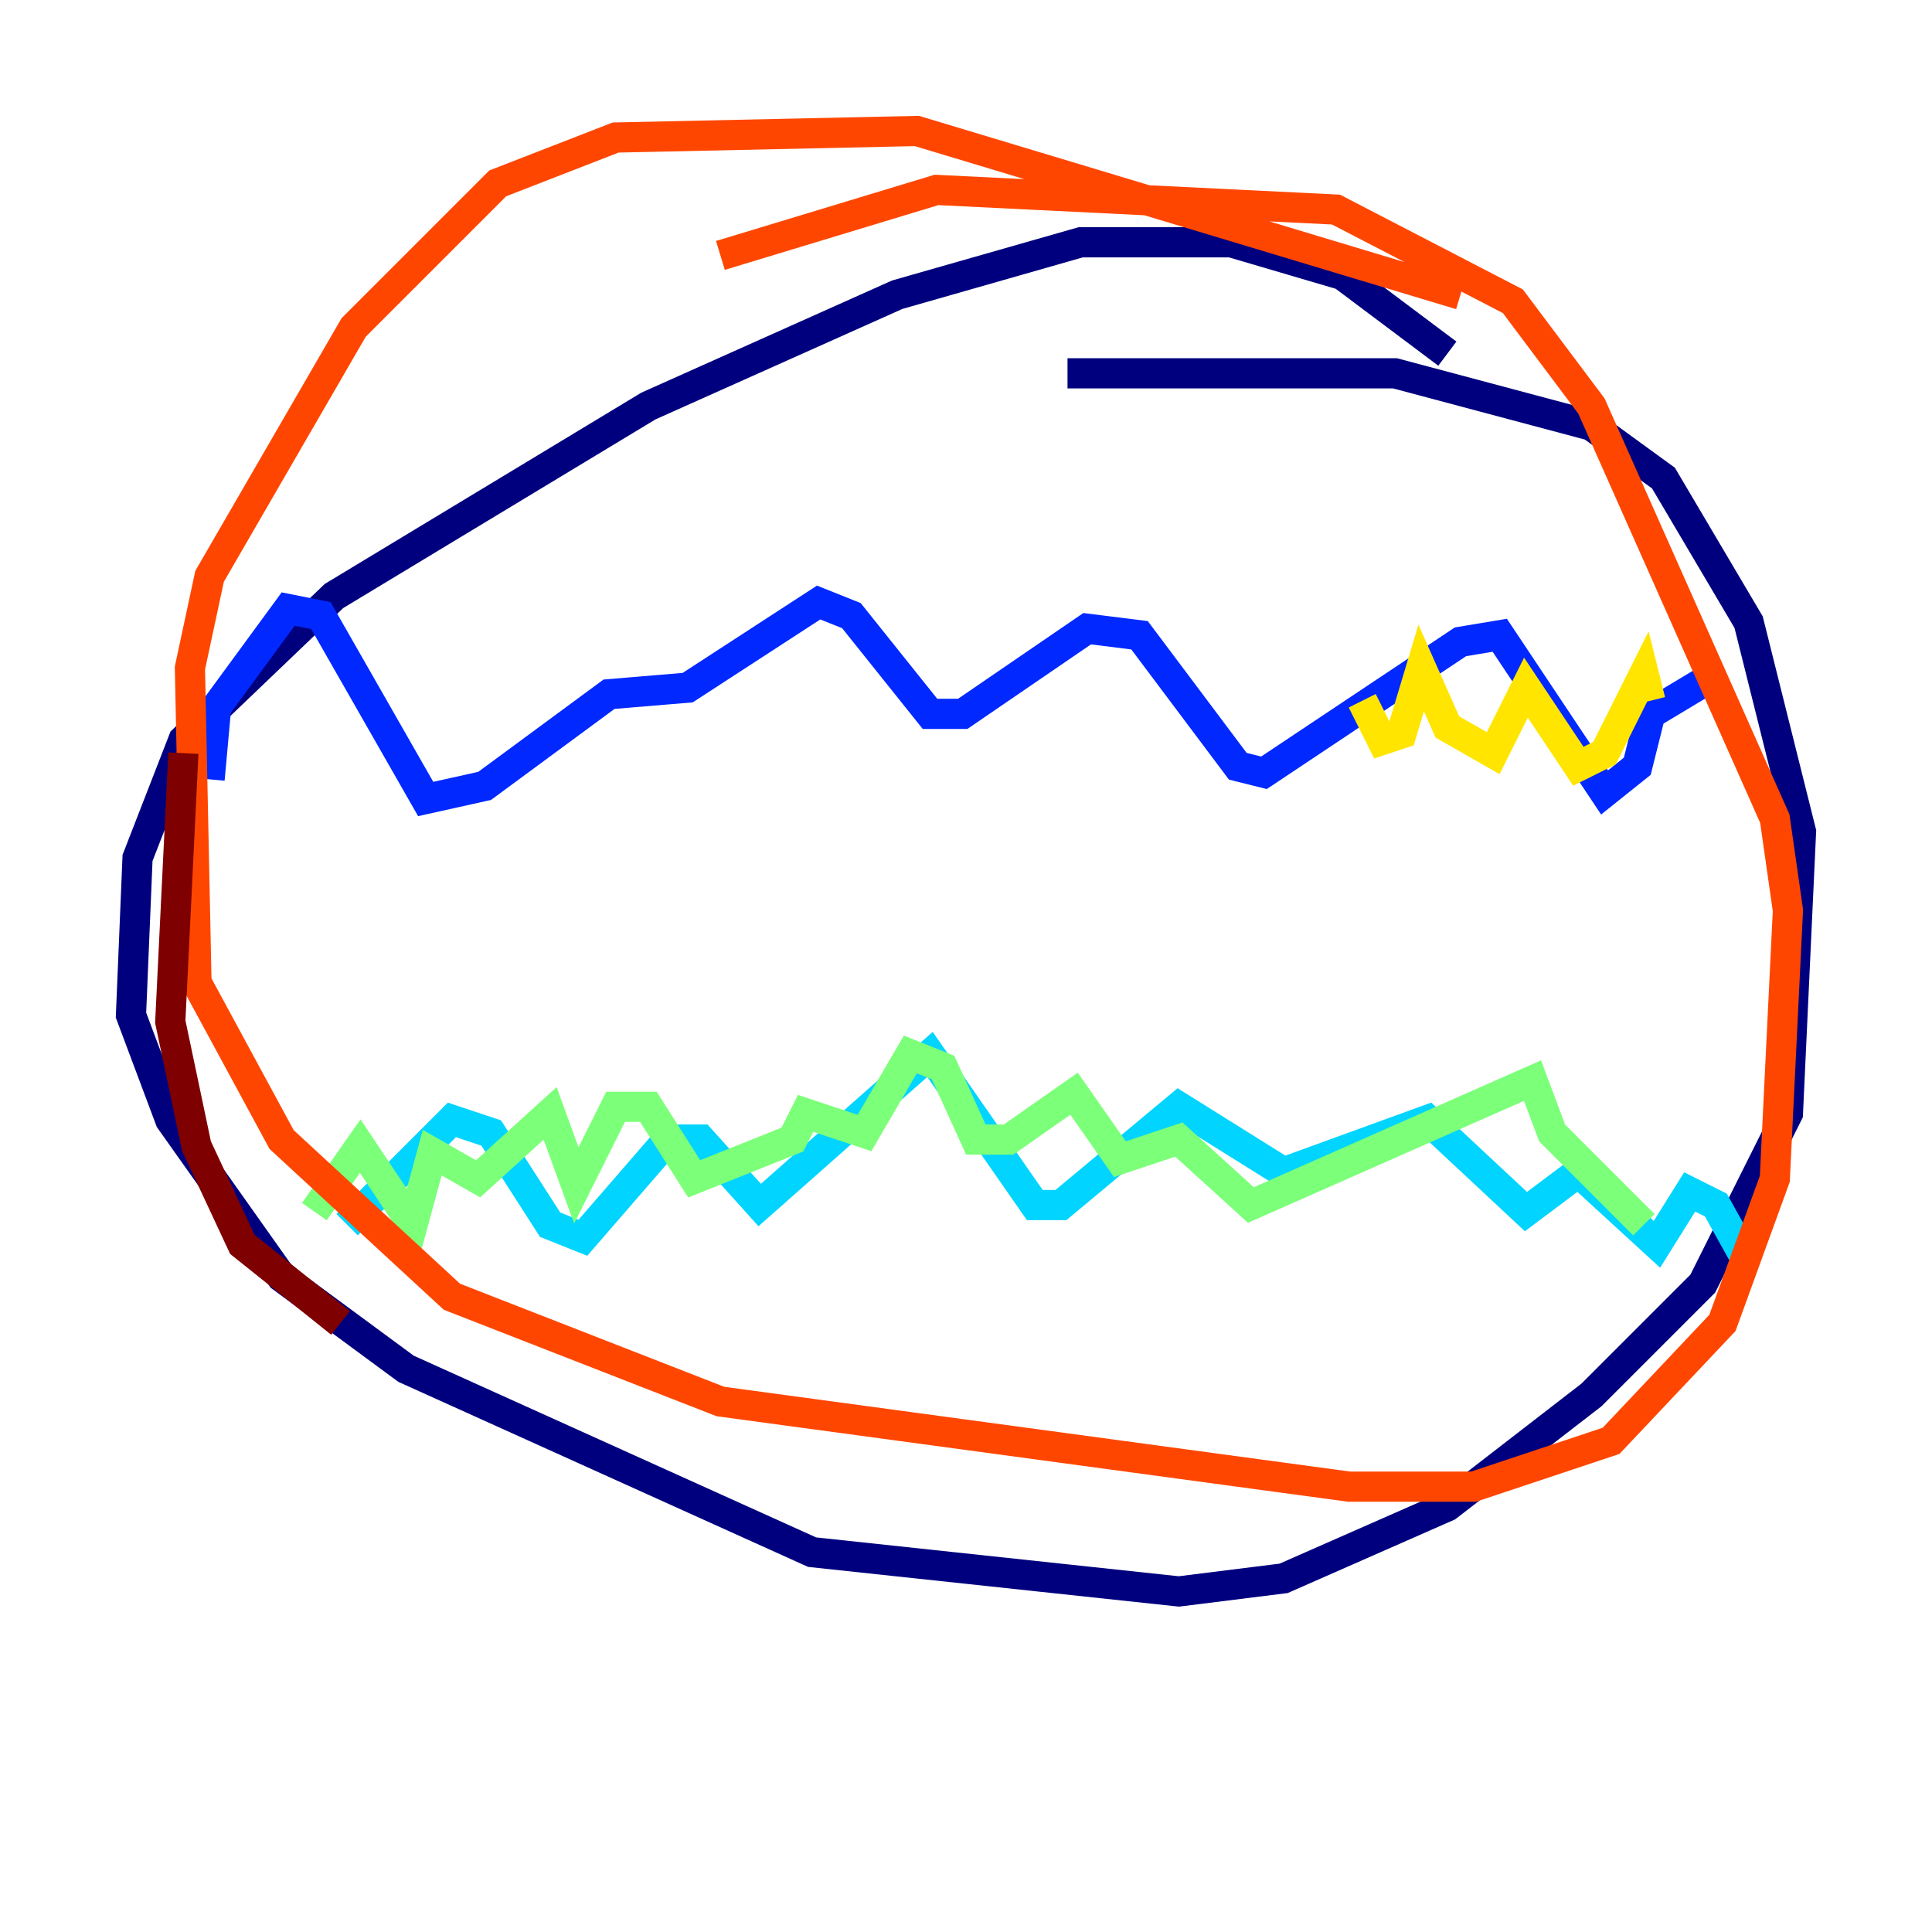 <?xml version="1.0" encoding="utf-8" ?>
<svg baseProfile="tiny" height="128" version="1.2" viewBox="0,0,128,128" width="128" xmlns="http://www.w3.org/2000/svg" xmlns:ev="http://www.w3.org/2001/xml-events" xmlns:xlink="http://www.w3.org/1999/xlink"><defs /><polyline fill="none" points="95.891,23.43 88.949,18.224 81.573,16.054 71.593,16.054 59.444,19.525 42.956,26.902 22.129,39.485 12.149,49.031 9.112,56.841 8.678,67.254 11.281,74.197 18.658,84.61 26.902,90.685 53.803,102.834 78.102,105.437 85.044,104.57 95.891,99.797 105.437,92.42 112.814,85.044 118.454,73.763 119.322,55.105 115.851,41.22 110.21,31.675 105.437,28.203 92.42,24.732 70.725,24.732" stroke="#00007f" stroke-width="2" /><polyline fill="none" points="13.885,51.634 14.319,46.861 19.091,40.352 21.261,40.786 28.203,52.936 32.108,52.068 40.352,45.993 45.559,45.559 54.237,39.919 56.407,40.786 61.614,47.295 63.783,47.295 72.027,41.654 75.498,42.088 82.007,50.766 83.742,51.2 96.759,42.522 99.363,42.088 106.305,52.502 108.475,50.766 109.342,47.295 113.681,44.691" stroke="#0028ff" stroke-width="2" /><polyline fill="none" points="22.997,81.139 29.939,74.197 32.542,75.064 36.447,81.139 38.617,82.007 44.258,75.498 46.427,75.498 50.332,79.837 61.614,69.858 68.556,79.837 70.291,79.837 78.102,73.329 85.044,77.668 94.59,74.197 101.098,80.271 104.57,77.668 109.776,82.441 111.946,78.969 113.681,79.837 115.851,83.742" stroke="#00d4ff" stroke-width="2" /><polyline fill="none" points="20.827,80.271 23.864,75.932 27.336,81.139 28.637,76.366 31.675,78.102 36.447,73.763 38.183,78.536 40.786,73.329 42.956,73.329 45.993,78.102 52.502,75.498 53.37,73.763 57.275,75.064 60.312,69.858 62.481,70.725 64.651,75.498 66.82,75.498 71.159,72.461 74.197,76.8 78.102,75.498 82.875,79.837 101.532,71.593 102.834,75.064 108.909,81.139" stroke="#7cff79" stroke-width="2" /><polyline fill="none" points="109.342,46.427 108.909,44.691 106.305,49.898 104.57,50.766 101.098,45.559 98.929,49.898 95.891,48.163 94.156,44.258 92.854,48.597 91.552,49.031 90.251,46.427" stroke="#ffe500" stroke-width="2" /><polyline fill="none" points="96.759,19.525 60.746,8.678 40.786,9.112 32.976,12.149 23.43,21.695 13.885,38.183 12.583,44.258 13.017,65.085 18.658,75.498 29.939,85.912 47.729,92.854 89.383,98.495 97.627,98.495 106.739,95.458 114.115,87.647 117.586,78.102 118.454,60.312 117.586,54.237 105.437,26.902 100.231,19.959 88.515,13.885 62.047,12.583 47.729,16.922" stroke="#ff4600" stroke-width="2" /><polyline fill="none" points="12.149,49.898 11.281,67.688 13.017,75.932 16.054,82.441 22.563,87.647" stroke="#7f0000" stroke-width="2" /></svg>